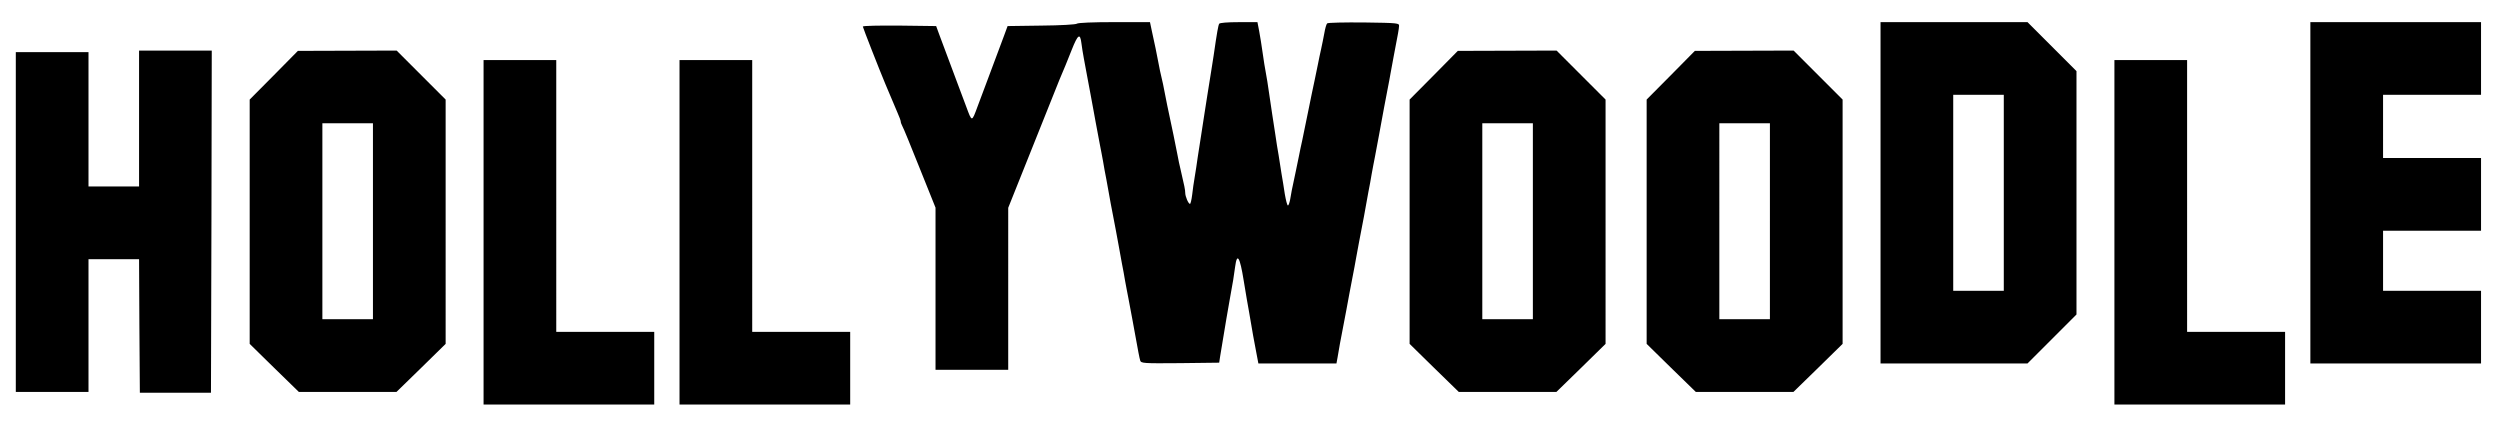 <svg xmlns="http://www.w3.org/2000/svg" version="1.0" viewBox="0 0 1582 270"><path d="M681.4 15c-.5.5-10.1 1.1-22.4 1.2l-21.4.3-2.2 6c-2.2 5.8-5.7 15.3-11.4 30.5-1.5 4.1-4 10.6-5.4 14.4-3.7 10-3.5 10-7.2 0-1.4-3.8-3.9-10.3-5.4-14.4-5.7-15.2-9.2-24.7-11.4-30.5l-2.2-6-23.2-.3c-12.8-.1-23.2.1-23.2.6 0 .6 10.5 27.4 14.4 36.7.7 1.6 2.3 5.5 3.6 8.5 1.3 3 3.1 7.4 4.1 9.7 1.1 2.4 1.9 4.7 1.9 5.3 0 .6.5 1.8 1 2.8.6.9 5.5 12.9 11 26.7l10 24.9V234h46V131.5l15.6-39c8.6-21.5 16.1-40.4 16.8-42 2.1-4.8 5.7-13.6 7.8-19 3.9-9.8 5.3-10.7 6.1-4.3.3 2.4 1 6.9 1.6 10 .6 3.2 1.6 8.3 2.1 11.3.6 3 1.5 8.1 2.1 11.2.6 3.2 1.5 7.8 1.9 10.3.7 4.2 1.5 8 4 21.5.6 2.7 1.4 7.5 2 10.5.5 3 1.4 8.2 2.1 11.5.6 3.3 1.5 8 1.9 10.5.4 2.5 1.3 7.1 1.9 10.2.6 3.2 1.6 8.4 2.2 11.5.6 3.2 1.5 7.8 1.9 10.3.4 2.5 1.3 7.2 1.9 10.5.7 3.3 1.6 8.5 2.1 11.5.6 3 1.4 7.7 2 10.5 2.5 13.5 3.3 17.3 4 21.5 2.2 12.2 3 16.4 3.5 18.1.6 1.8 1.7 1.9 25.3 1.7l24.7-.3.6-4c.6-3.7 1.5-9.4 3.9-23.5.5-3 1.4-8.2 2-11.5 2.1-11.3 3-17 3.6-21.8 1.2-9.1 3-6.2 5.4 8.8.6 3.8 1.5 9.2 2 12 .8 4.6 1.6 8.7 4 23 .5 2.7 1.4 7.8 2.1 11.2l1.2 6.3h49.4l.7-3.8c.3-2 1-6 1.5-8.7 2-10.4 3.3-17.1 4.1-21.5.4-2.5 1.3-7.1 1.9-10.3.6-3.1 1.6-8.3 2.2-11.5.6-3.1 1.5-7.7 1.9-10.2.4-2.5 1.3-7.1 1.9-10.3.6-3.1 1.6-8.3 2.2-11.5.6-3.1 1.5-7.7 1.9-10.2.4-2.5 1.3-7.2 1.9-10.5.7-3.3 1.6-8.5 2.1-11.5.6-3 1.4-7.8 2-10.5 2.5-13.5 3.3-17.3 4-21.5.4-2.5 1.3-7.1 1.9-10.3.6-3.1 1.6-8.3 2.2-11.5.6-3.1 1.5-7.7 1.9-10.2.4-2.5 1.3-7.1 1.9-10.3 2.9-15 3.3-17.3 3.4-19.2.2-1.9-.5-2-22.2-2.3-12.4-.1-22.8.1-23.3.6s-1.3 3.3-1.8 6.3c-.6 3-1.4 7.4-2 9.9-.6 2.5-1.5 7-2.1 10-.6 3-1.5 7.4-2 9.7-.5 2.4-1.3 6.2-1.8 8.5-.5 2.4-1.4 7-2.1 10.3-2.1 10.5-3 14.9-4 19.5-.6 2.5-1.5 7-2.1 10-.6 3-1.5 7.4-2 9.7-2.4 11.2-3 14.1-3.5 17.5-.4 2.1-1 3.8-1.4 3.8-.5 0-1.3-3.3-2-7.3-.6-3.9-1.5-9.8-2.1-13-.5-3.1-1.3-8.3-1.8-11.5-.6-3.1-1.5-9.1-2.1-13.2-.6-4.1-1.5-10-2-13s-1.4-9.1-2-13.5c-.6-4.4-1.5-10-2-12.5s-1.4-8.1-2-12.5c-.6-4.4-1.6-10.6-2.2-13.8l-1.1-5.7h-11.8c-7 0-12 .4-12.4 1-.6 1-1.4 5.4-3.5 20-.6 3.6-1.4 9.3-2 12.7-.5 3.5-1.5 9.1-2 12.5-.6 3.5-1.4 9.2-2 12.8-.5 3.6-1.4 9.4-2 13-.5 3.6-1.5 9.6-2.1 13.5-.5 3.8-1.4 9.5-1.9 12.5s-1.3 8.1-1.6 11.2c-.4 3.2-1 5.8-1.4 5.8-1 0-3-4.7-3-7 0-1.8-.5-4.3-3-15-.5-1.9-1.4-6.2-2-9.5-1.9-9.5-3.1-15.6-4.2-20.5-1.9-9-2.7-12.6-3.8-18.5-.6-3.3-1.5-7.6-2-9.5-.5-1.9-1.4-6.2-2-9.5-1.2-6.4-2.1-10.7-4.1-19.8l-1.2-5.7H705c-13.4 0-23 .4-23.6 1zM1190 122v108h93l15.5-15.5L1314 199V45l-15.5-15.5L1283 14h-93v108zm78 0v62h-32V60h32v62zM1462 122v108h108v-46h-62v-38h62v-46h-62V60h62V14h-108v108zM88 75v43H56V33H10v215h46v-84h32l.2 42.2.3 42.3h45l.3-108.3L134 32H88v43zM173.3 47.6 158 63v154.6l15.5 15.2 15.6 15.2h61.8l15.6-15.2 15.5-15.2V63l-15.5-15.5L251 32l-31.2.1-31.3.1-15.2 15.4zM236 140v62h-32V78h32v62zM907.3 47.6 892 63v154.6l15.5 15.2 15.6 15.2h61.8l15.6-15.2 15.5-15.2V63l-15.5-15.5L985 32l-31.2.1-31.3.1-15.2 15.4zM970 140v62h-32V78h32v62zM1057.3 47.6 1042 63v154.6l15.5 15.2 15.6 15.2h61.8l15.6-15.2 15.5-15.2V63l-15.5-15.5L1135 32l-31.2.1-31.3.1-15.2 15.4zM1120 140v62h-32V78h32v62zM306 147v109h108v-46h-62V38h-46v109zM430 147v109h108v-46h-62V38h-46v109zM1338 147v109h108v-46h-62V38h-46v109z"/></svg>